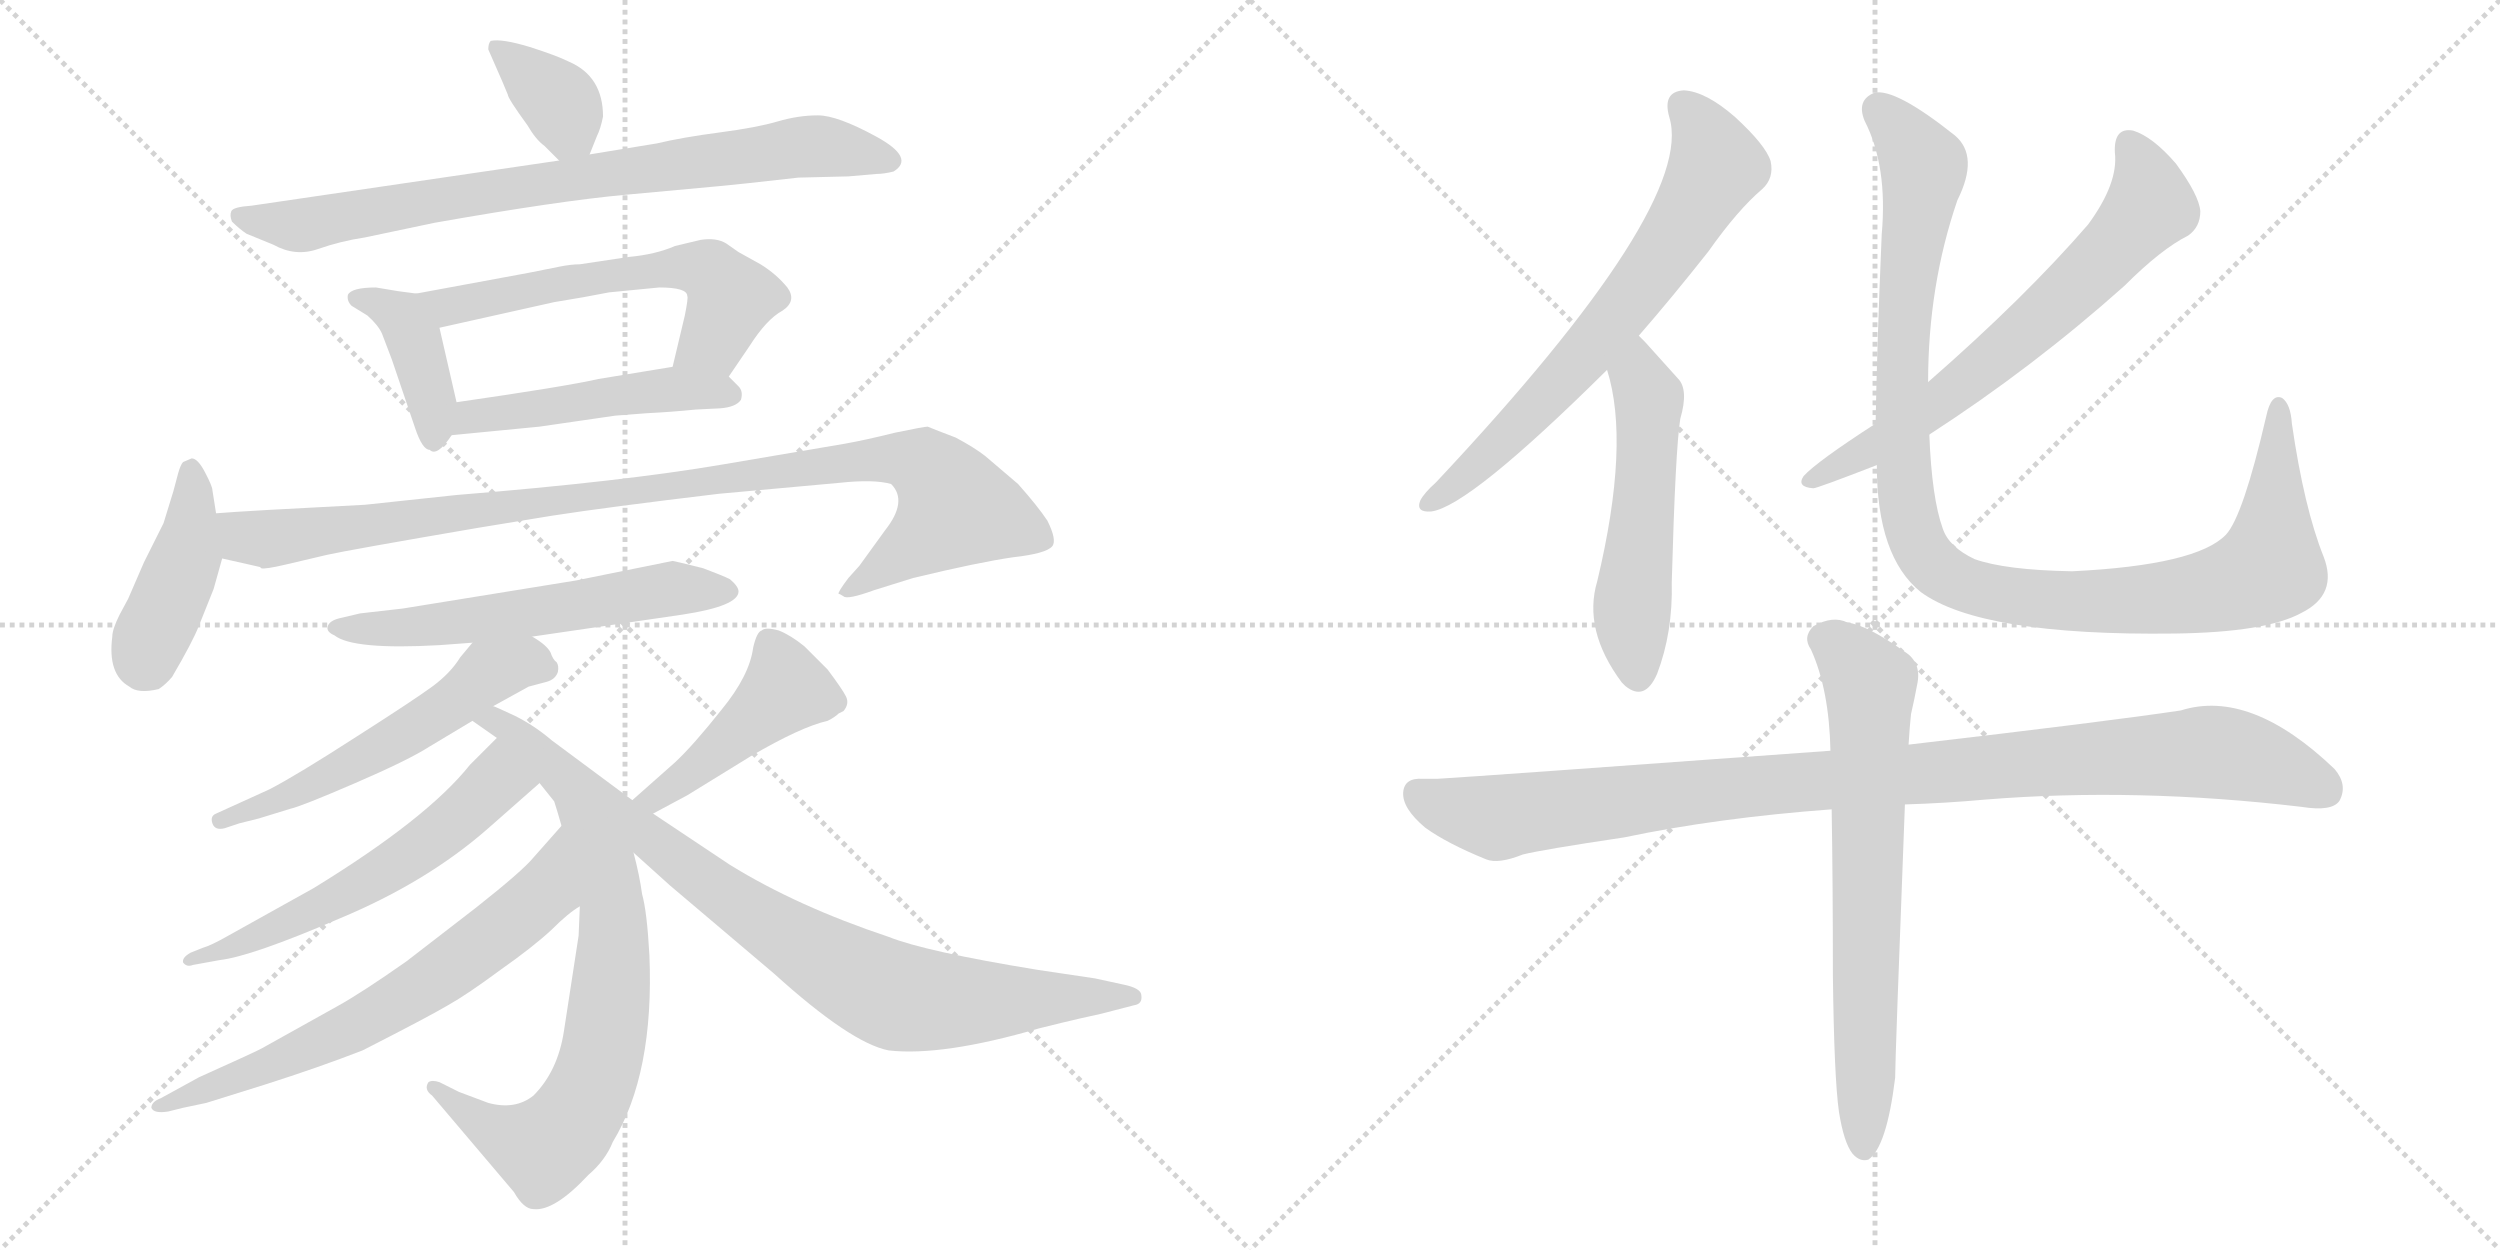<svg version="1.1" viewBox="0 0 2048 1024" xmlns="http://www.w3.org/2000/svg">
  <g stroke="lightgray" stroke-dasharray="1,1" stroke-width="1" transform="scale(4, 4)">
    <line x1="0" y1="0" x2="256" y2="256"></line>
    <line x1="256" y1="0" x2="0" y2="256"></line>
    <line x1="128" y1="0" x2="128" y2="256"></line>
    <line x1="0" y1="128" x2="256" y2="128"></line>
    <line x1="256" y1="0" x2="512" y2="256"></line>
    <line x1="512" y1="0" x2="256" y2="256"></line>
    <line x1="384" y1="0" x2="384" y2="256"></line>
    <line x1="256" y1="128" x2="512" y2="128"></line>
  </g>
<g transform="scale(1, -1) translate(0, -850)">
   <style type="text/css">
    @keyframes keyframes0 {
      from {
       stroke: black;
       stroke-dashoffset: 361;
       stroke-width: 128;
       }
       54% {
       animation-timing-function: step-end;
       stroke: black;
       stroke-dashoffset: 0;
       stroke-width: 128;
       }
       to {
       stroke: black;
       stroke-width: 1024;
       }
       }
       #make-me-a-hanzi-animation-0 {
         animation: keyframes0 0.544s both;
         animation-delay: 0s;
         animation-timing-function: linear;
       }
    @keyframes keyframes1 {
      from {
       stroke: black;
       stroke-dashoffset: 790;
       stroke-width: 128;
       }
       72% {
       animation-timing-function: step-end;
       stroke: black;
       stroke-dashoffset: 0;
       stroke-width: 128;
       }
       to {
       stroke: black;
       stroke-width: 1024;
       }
       }
       #make-me-a-hanzi-animation-1 {
         animation: keyframes1 0.893s both;
         animation-delay: 0.544s;
         animation-timing-function: linear;
       }
    @keyframes keyframes2 {
      from {
       stroke: black;
       stroke-dashoffset: 398;
       stroke-width: 128;
       }
       56% {
       animation-timing-function: step-end;
       stroke: black;
       stroke-dashoffset: 0;
       stroke-width: 128;
       }
       to {
       stroke: black;
       stroke-width: 1024;
       }
       }
       #make-me-a-hanzi-animation-2 {
         animation: keyframes2 0.574s both;
         animation-delay: 1.437s;
         animation-timing-function: linear;
       }
    @keyframes keyframes3 {
      from {
       stroke: black;
       stroke-dashoffset: 588;
       stroke-width: 128;
       }
       66% {
       animation-timing-function: step-end;
       stroke: black;
       stroke-dashoffset: 0;
       stroke-width: 128;
       }
       to {
       stroke: black;
       stroke-width: 1024;
       }
       }
       #make-me-a-hanzi-animation-3 {
         animation: keyframes3 0.729s both;
         animation-delay: 2.011s;
         animation-timing-function: linear;
       }
    @keyframes keyframes4 {
      from {
       stroke: black;
       stroke-dashoffset: 484;
       stroke-width: 128;
       }
       61% {
       animation-timing-function: step-end;
       stroke: black;
       stroke-dashoffset: 0;
       stroke-width: 128;
       }
       to {
       stroke: black;
       stroke-width: 1024;
       }
       }
       #make-me-a-hanzi-animation-4 {
         animation: keyframes4 0.644s both;
         animation-delay: 2.739s;
         animation-timing-function: linear;
       }
    @keyframes keyframes5 {
      from {
       stroke: black;
       stroke-dashoffset: 418;
       stroke-width: 128;
       }
       58% {
       animation-timing-function: step-end;
       stroke: black;
       stroke-dashoffset: 0;
       stroke-width: 128;
       }
       to {
       stroke: black;
       stroke-width: 1024;
       }
       }
       #make-me-a-hanzi-animation-5 {
         animation: keyframes5 0.59s both;
         animation-delay: 3.383s;
         animation-timing-function: linear;
       }
    @keyframes keyframes6 {
      from {
       stroke: black;
       stroke-dashoffset: 997;
       stroke-width: 128;
       }
       76% {
       animation-timing-function: step-end;
       stroke: black;
       stroke-dashoffset: 0;
       stroke-width: 128;
       }
       to {
       stroke: black;
       stroke-width: 1024;
       }
       }
       #make-me-a-hanzi-animation-6 {
         animation: keyframes6 1.061s both;
         animation-delay: 3.973s;
         animation-timing-function: linear;
       }
    @keyframes keyframes7 {
      from {
       stroke: black;
       stroke-dashoffset: 579;
       stroke-width: 128;
       }
       65% {
       animation-timing-function: step-end;
       stroke: black;
       stroke-dashoffset: 0;
       stroke-width: 128;
       }
       to {
       stroke: black;
       stroke-width: 1024;
       }
       }
       #make-me-a-hanzi-animation-7 {
         animation: keyframes7 0.721s both;
         animation-delay: 5.035s;
         animation-timing-function: linear;
       }
    @keyframes keyframes8 {
      from {
       stroke: black;
       stroke-dashoffset: 556;
       stroke-width: 128;
       }
       64% {
       animation-timing-function: step-end;
       stroke: black;
       stroke-dashoffset: 0;
       stroke-width: 128;
       }
       to {
       stroke: black;
       stroke-width: 1024;
       }
       }
       #make-me-a-hanzi-animation-8 {
         animation: keyframes8 0.702s both;
         animation-delay: 5.756s;
         animation-timing-function: linear;
       }
    @keyframes keyframes9 {
      from {
       stroke: black;
       stroke-dashoffset: 774;
       stroke-width: 128;
       }
       72% {
       animation-timing-function: step-end;
       stroke: black;
       stroke-dashoffset: 0;
       stroke-width: 128;
       }
       to {
       stroke: black;
       stroke-width: 1024;
       }
       }
       #make-me-a-hanzi-animation-9 {
         animation: keyframes9 0.88s both;
         animation-delay: 6.458s;
         animation-timing-function: linear;
       }
    @keyframes keyframes10 {
      from {
       stroke: black;
       stroke-dashoffset: 577;
       stroke-width: 128;
       }
       65% {
       animation-timing-function: step-end;
       stroke: black;
       stroke-dashoffset: 0;
       stroke-width: 128;
       }
       to {
       stroke: black;
       stroke-width: 1024;
       }
       }
       #make-me-a-hanzi-animation-10 {
         animation: keyframes10 0.72s both;
         animation-delay: 7.338s;
         animation-timing-function: linear;
       }
    @keyframes keyframes11 {
      from {
       stroke: black;
       stroke-dashoffset: 668;
       stroke-width: 128;
       }
       68% {
       animation-timing-function: step-end;
       stroke: black;
       stroke-dashoffset: 0;
       stroke-width: 128;
       }
       to {
       stroke: black;
       stroke-width: 1024;
       }
       }
       #make-me-a-hanzi-animation-11 {
         animation: keyframes11 0.794s both;
         animation-delay: 8.058s;
         animation-timing-function: linear;
       }
    @keyframes keyframes12 {
      from {
       stroke: black;
       stroke-dashoffset: 450;
       stroke-width: 128;
       }
       59% {
       animation-timing-function: step-end;
       stroke: black;
       stroke-dashoffset: 0;
       stroke-width: 128;
       }
       to {
       stroke: black;
       stroke-width: 1024;
       }
       }
       #make-me-a-hanzi-animation-12 {
         animation: keyframes12 0.616s both;
         animation-delay: 8.851s;
         animation-timing-function: linear;
       }
    @keyframes keyframes13 {
      from {
       stroke: black;
       stroke-dashoffset: 718;
       stroke-width: 128;
       }
       70% {
       animation-timing-function: step-end;
       stroke: black;
       stroke-dashoffset: 0;
       stroke-width: 128;
       }
       to {
       stroke: black;
       stroke-width: 1024;
       }
       }
       #make-me-a-hanzi-animation-13 {
         animation: keyframes13 0.834s both;
         animation-delay: 9.467s;
         animation-timing-function: linear;
       }
    @keyframes keyframes14 {
      from {
       stroke: black;
       stroke-dashoffset: 676;
       stroke-width: 128;
       }
       69% {
       animation-timing-function: step-end;
       stroke: black;
       stroke-dashoffset: 0;
       stroke-width: 128;
       }
       to {
       stroke: black;
       stroke-width: 1024;
       }
       }
       #make-me-a-hanzi-animation-14 {
         animation: keyframes14 0.8s both;
         animation-delay: 10.302s;
         animation-timing-function: linear;
       }
    @keyframes keyframes15 {
      from {
       stroke: black;
       stroke-dashoffset: 527;
       stroke-width: 128;
       }
       63% {
       animation-timing-function: step-end;
       stroke: black;
       stroke-dashoffset: 0;
       stroke-width: 128;
       }
       to {
       stroke: black;
       stroke-width: 1024;
       }
       }
       #make-me-a-hanzi-animation-15 {
         animation: keyframes15 0.679s both;
         animation-delay: 11.102s;
         animation-timing-function: linear;
       }
    @keyframes keyframes16 {
      from {
       stroke: black;
       stroke-dashoffset: 666;
       stroke-width: 128;
       }
       68% {
       animation-timing-function: step-end;
       stroke: black;
       stroke-dashoffset: 0;
       stroke-width: 128;
       }
       to {
       stroke: black;
       stroke-width: 1024;
       }
       }
       #make-me-a-hanzi-animation-16 {
         animation: keyframes16 0.792s both;
         animation-delay: 11.781s;
         animation-timing-function: linear;
       }
    @keyframes keyframes17 {
      from {
       stroke: black;
       stroke-dashoffset: 1065;
       stroke-width: 128;
       }
       78% {
       animation-timing-function: step-end;
       stroke: black;
       stroke-dashoffset: 0;
       stroke-width: 128;
       }
       to {
       stroke: black;
       stroke-width: 1024;
       }
       }
       #make-me-a-hanzi-animation-17 {
         animation: keyframes17 1.117s both;
         animation-delay: 12.573s;
         animation-timing-function: linear;
       }
    @keyframes keyframes18 {
      from {
       stroke: black;
       stroke-dashoffset: 1011;
       stroke-width: 128;
       }
       77% {
       animation-timing-function: step-end;
       stroke: black;
       stroke-dashoffset: 0;
       stroke-width: 128;
       }
       to {
       stroke: black;
       stroke-width: 1024;
       }
       }
       #make-me-a-hanzi-animation-18 {
         animation: keyframes18 1.073s both;
         animation-delay: 13.689s;
         animation-timing-function: linear;
       }
    @keyframes keyframes19 {
      from {
       stroke: black;
       stroke-dashoffset: 691;
       stroke-width: 128;
       }
       69% {
       animation-timing-function: step-end;
       stroke: black;
       stroke-dashoffset: 0;
       stroke-width: 128;
       }
       to {
       stroke: black;
       stroke-width: 1024;
       }
       }
       #make-me-a-hanzi-animation-19 {
         animation: keyframes19 0.812s both;
         animation-delay: 14.762s;
         animation-timing-function: linear;
       }
</style>
<path d="M 432.0 747.5 Q 439.0 735.5 446.0 730.5 L 458.0 718.5 C 474.0 702.5 474.0 702.5 483.0 723.5 L 489.0 738.5 Q 492.0 744.5 494.0 754.5 Q 494.0 787.5 466.0 799.5 Q 456.0 804.5 434.0 811.5 Q 411.0 818.5 402.0 816.5 Q 400.0 814.5 400.0 809.5 Q 415.0 775.5 416.0 772.5 Q 416.0 769.5 432.0 747.5 Z" fill="lightgray"></path> 
<path d="M 458.0 718.5 L 206.0 681.5 Q 191.0 680.5 189.5 677.0 Q 188.0 673.5 190.0 668.5 Q 196.0 662.5 202.0 658.5 L 224.0 649.5 Q 242.0 639.5 260.5 646.0 Q 279.0 652.5 299.0 655.5 L 356.0 667.5 Q 458.0 685.5 513.0 690.5 L 589.0 697.5 Q 601.0 698.5 654.0 704.5 L 695.0 705.5 L 718.0 707.5 Q 724.0 707.5 732.0 709.5 Q 750.0 720.5 718.0 738.0 Q 686.0 755.5 670.0 755.5 Q 654.0 755.5 637.0 750.5 Q 620.0 745.5 589.5 741.5 Q 559.0 737.5 538.0 732.5 L 483.0 723.5 L 458.0 718.5 Z" fill="lightgray"></path> 
<path d="M 341.0 609.5 L 326.0 611.5 L 308.0 614.5 Q 288.0 614.5 285.0 608.5 Q 284.0 603.5 288.0 599.5 L 301.0 591.5 Q 310.0 583.5 313.0 576.5 L 321.0 555.5 L 340.0 499.5 Q 346.0 481.5 352.0 481.5 Q 358.0 475.5 370.0 493.5 C 378.0 504.5 378.0 504.5 374.0 520.5 L 360.0 581.5 C 354.0 607.5 354.0 607.5 341.0 609.5 Z" fill="lightgray"></path> 
<path d="M 597.0 541.5 L 614.0 566.5 Q 628.0 588.5 641.0 595.5 Q 653.0 603.5 645.0 614.5 Q 636.0 625.5 623.0 633.5 L 605.0 643.5 Q 602.0 645.5 595.0 650.5 Q 587.0 655.5 574.0 653.5 L 553.0 648.5 Q 537.0 641.5 515.0 639.5 L 475.0 633.5 Q 468.0 633.5 458.0 631.5 L 433.0 626.5 L 341.0 609.5 C 311.0 604.5 331.0 574.5 360.0 581.5 L 454.0 602.5 Q 479.0 606.5 499.0 610.5 L 540.0 614.5 Q 563.0 614.5 563.0 607.5 Q 564.0 606.5 561.0 591.5 L 551.0 549.5 C 544.0 520.5 580.0 516.5 597.0 541.5 Z" fill="lightgray"></path> 
<path d="M 530.0 511.5 Q 550.0 512.5 570.0 514.5 L 590.0 515.5 Q 603.0 516.5 607.0 522.5 Q 609.0 529.5 605.0 533.5 L 597.0 541.5 C 584.0 554.5 581.0 554.5 551.0 549.5 L 490.0 539.5 Q 464.0 533.5 374.0 520.5 C 344.0 516.5 340.0 490.5 370.0 493.5 L 442.0 500.5 L 504.0 509.5 L 530.0 511.5 Z" fill="lightgray"></path> 
<path d="M 150.0 471.5 Q 148.0 469.5 146.0 462.5 L 142.0 447.5 L 134.0 421.5 L 118.0 389.5 L 105.0 359.5 L 98.0 346.5 Q 92.0 334.5 92.0 328.5 Q 88.0 297.5 106.0 287.5 Q 113.0 281.5 130.0 285.5 Q 136.0 289.5 141.0 295.5 Q 158.0 324.5 163.0 337.5 L 175.0 367.5 L 182.0 392.5 L 177.0 429.5 L 174.0 448.5 Q 174.0 451.5 168.0 463.0 Q 162.0 474.5 157.0 474.5 L 150.0 471.5 Z" fill="lightgray"></path> 
<path d="M 182.0 392.5 L 213.0 385.5 L 214.0 384.5 Q 217.0 383.5 234.0 387.5 L 268.0 395.5 Q 286.0 399.5 391.0 417.5 L 452.0 427.5 Q 497.0 434.5 589.0 445.5 L 688.0 454.5 Q 716.0 457.5 730.0 453.5 Q 744.0 439.5 725.0 415.5 L 704.0 386.5 L 695.0 376.5 Q 686.0 364.5 687.0 363.5 Q 688.0 363.5 691.0 361.5 Q 694.0 358.5 716.0 366.5 L 748.0 376.5 Q 802.0 389.5 830.0 393.5 Q 857.0 396.5 862.0 402.5 Q 866.0 407.5 858.0 423.5 Q 850.0 435.5 834.0 453.5 L 807.0 476.5 Q 798.0 483.5 783.0 491.5 Q 762.0 499.5 760.0 500.5 Q 757.0 500.5 733.0 495.5 Q 709.0 489.5 692.0 486.5 Q 674.0 483.5 592.0 469.5 Q 510.0 455.5 374.0 444.5 L 299.0 436.5 Q 201.0 431.5 177.0 429.5 C 147.0 427.5 153.0 399.5 182.0 392.5 Z" fill="lightgray"></path> 
<path d="M 436.0 328.5 L 559.0 346.5 Q 605.0 353.5 605.0 365.5 Q 605.0 369.5 598.0 375.5 Q 592.0 378.5 576.0 384.5 Q 552.0 390.5 551.0 390.5 L 472.0 374.5 L 330.0 351.5 L 295.0 347.5 L 278.0 343.5 Q 270.0 341.5 268.5 337.0 Q 267.0 332.5 274.0 329.5 Q 289.0 317.5 360.0 321.5 L 387.0 323.5 L 436.0 328.5 Z" fill="lightgray"></path> 
<path d="M 404.0 271.5 L 433.0 287.5 L 448.0 291.5 Q 455.0 293.5 457.0 299.5 Q 458.0 304.5 456.0 307.5 Q 453.0 309.5 451.0 315.5 Q 448.0 321.5 436.0 328.5 C 411.0 345.5 406.0 346.5 387.0 323.5 L 377.0 311.5 Q 369.0 298.5 354.0 287.5 Q 339.0 276.5 292.0 246.5 Q 244.0 215.5 221.0 203.5 L 177.0 183.5 Q 172.0 181.5 174.0 175.5 Q 176.0 169.5 184.0 171.5 L 196.0 175.5 L 212.0 179.5 L 238.0 187.5 Q 247.0 189.5 291.0 208.5 Q 335.0 227.5 352.0 238.5 L 387.0 259.5 L 404.0 271.5 Z" fill="lightgray"></path> 
<path d="M 518.0 194.5 L 452.0 243.5 Q 438.0 255.5 422.0 263.5 Q 405.0 271.5 404.0 271.5 C 377.0 283.5 362.0 276.5 387.0 259.5 L 407.0 245.5 L 442.0 208.5 L 454.0 193.5 Q 456.0 187.5 460.0 173.5 L 475.0 107.5 L 474.0 83.5 L 462.0 5.5 Q 457.0 -27.5 437.0 -47.5 Q 422.0 -59.5 400.0 -53.5 L 376.0 -44.5 L 360.0 -36.5 Q 354.0 -34.5 351.0 -36.5 Q 347.0 -42.5 354.0 -47.5 L 421.0 -126.5 Q 429.0 -140.5 437.0 -140.5 Q 454.0 -142.5 482.0 -112.5 Q 496.0 -100.5 502.0 -85.5 Q 536.0 -29.5 532.0 67.5 Q 530.0 103.5 526.0 117.5 Q 524.0 132.5 519.0 151.5 C 512.0 180.5 529.0 186.5 518.0 194.5 Z" fill="lightgray"></path> 
<path d="M 407.0 245.5 L 385.0 223.5 Q 350.0 179.5 257.0 122.5 L 187.0 83.5 Q 173.0 75.5 166.0 73.5 L 156.0 69.5 Q 149.0 65.5 150.0 61.5 Q 153.0 57.5 158.0 59.5 L 180.0 63.5 Q 206.0 66.5 278.0 97.5 Q 350.0 127.5 400.0 171.5 L 442.0 208.5 C 465.0 228.5 428.0 266.5 407.0 245.5 Z" fill="lightgray"></path> 
<path d="M 460.0 173.5 L 437.0 147.5 Q 428.0 136.5 390.0 106.5 L 333.0 62.5 Q 296.0 36.5 276.0 25.5 L 215.0 -8.5 Q 212.0 -10.5 163.0 -32.5 L 132.0 -49.5 Q 124.0 -52.5 124.0 -57.5 Q 126.0 -62.5 138.0 -60.5 L 150.0 -57.5 L 169.0 -53.5 Q 172.0 -52.5 217.0 -38.5 Q 261.0 -24.5 297.0 -10.5 Q 350.0 16.5 367.0 26.5 Q 383.0 35.5 410.0 55.5 Q 437.0 74.5 452.0 88.5 Q 466.0 102.5 475.0 107.5 C 500.0 124.5 480.0 195.5 460.0 173.5 Z" fill="lightgray"></path> 
<path d="M 535.0 183.5 L 563.0 198.5 L 615.0 230.5 Q 656.0 254.5 678.0 259.5 Q 684.0 262.5 687.0 265.5 L 691.0 267.5 Q 696.0 273.5 693.0 279.5 Q 690.0 285.5 678.0 301.5 L 659.0 320.5 Q 648.0 329.5 638.0 333.5 Q 627.0 336.5 624.0 333.5 Q 620.0 332.5 617.0 319.5 Q 614.0 296.5 591.0 268.5 Q 568.0 239.5 553.0 225.5 L 518.0 194.5 C 496.0 174.5 509.0 169.5 535.0 183.5 Z" fill="lightgray"></path> 
<path d="M 519.0 151.5 L 549.0 124.5 L 634.0 52.5 Q 697.0 -4.5 728.0 -10.5 Q 772.0 -15.5 851.0 7.5 Q 871.0 12.5 884.0 15.5 L 902.0 19.5 L 929.0 26.5 Q 936.0 27.5 935.0 34.5 Q 935.0 40.5 920.0 43.5 L 897.0 48.5 L 850.0 55.5 Q 758.0 70.5 728.0 82.5 Q 653.0 107.5 598.0 141.5 L 535.0 183.5 C 510.0 200.5 474.0 191.5 519.0 151.5 Z" fill="lightgray"></path> 
<path d="M 1342.5 575.0 Q 1369.5 606.0 1399.5 644.0 Q 1423.5 678.0 1443.5 695.0 Q 1453.5 704.0 1450.5 718.0 Q 1446.5 731.0 1421.5 754.0 Q 1397.5 775.0 1379.5 776.0 Q 1361.5 775.0 1367.5 754.0 Q 1389.5 682.0 1176.5 455.0 Q 1166.5 446.0 1163.5 440.0 Q 1159.5 430.0 1172.5 431.0 Q 1203.5 435.0 1316.5 547.0 L 1342.5 575.0 Z" fill="lightgray"></path> 
<path d="M 1316.5 547.0 Q 1335.5 487.0 1308.5 374.0 Q 1296.5 334.0 1328.5 291.0 L 1331.5 288.0 Q 1347.5 275.0 1357.5 298.0 Q 1370.5 332.0 1369.5 373.0 Q 1372.5 482.0 1376.5 507.0 Q 1383.5 531.0 1374.5 540.0 L 1347.5 570.0 L 1342.5 575.0 C 1321.5 596.0 1308.5 576.0 1316.5 547.0 Z" fill="lightgray"></path> 
<path d="M 1580.5 494.0 Q 1665.5 549.0 1740.5 616.0 Q 1770.5 646.0 1792.5 657.0 Q 1802.5 664.0 1802.5 677.0 Q 1801.5 690.0 1782.5 716.0 Q 1763.5 738.0 1747.5 743.0 Q 1731.5 746.0 1732.5 725.0 Q 1735.5 700.0 1710.5 666.0 Q 1658.5 606.0 1579.5 537.0 L 1536.5 503.0 Q 1488.5 472.0 1477.5 460.0 Q 1471.5 451.0 1485.5 450.0 Q 1488.5 450.0 1537.5 469.0 L 1580.5 494.0 Z" fill="lightgray"></path> 
<path d="M 1903.5 394.0 Q 1887.5 434.0 1877.5 503.0 Q 1876.5 519.0 1869.5 524.0 Q 1860.5 528.0 1856.5 509.0 Q 1837.5 427.0 1823.5 412.0 Q 1799.5 387.0 1697.5 382.0 Q 1642.5 383.0 1617.5 392.0 Q 1596.5 402.0 1591.5 417.0 Q 1582.5 442.0 1580.5 494.0 L 1579.5 537.0 Q 1579.5 616.0 1603.5 686.0 Q 1621.5 722.0 1601.5 739.0 Q 1552.5 778.0 1535.5 774.0 Q 1520.5 768.0 1527.5 751.0 Q 1546.5 714.0 1541.5 658.0 Q 1537.5 564.0 1536.5 503.0 L 1537.5 469.0 Q 1537.5 394.0 1573.5 365.0 Q 1622.5 329.0 1781.5 331.0 Q 1856.5 332.0 1885.5 348.0 Q 1915.5 363.0 1903.5 394.0 Z" fill="lightgray"></path> 
<path d="M 1560.5 191.0 Q 1593.5 192.0 1626.5 195.0 Q 1750.5 205.0 1885.5 189.0 Q 1910.5 185.0 1916.5 194.0 Q 1923.5 207.0 1912.5 220.0 Q 1843.5 286.0 1786.5 268.0 Q 1726.5 259.0 1563.5 240.0 L 1499.5 235.0 Q 1211.5 214.0 1177.5 212.0 L 1165.5 212.0 Q 1150.5 213.0 1149.5 201.0 Q 1148.5 188.0 1167.5 172.0 Q 1185.5 159.0 1217.5 146.0 Q 1227.5 142.0 1247.5 150.0 Q 1263.5 154.0 1330.5 164.0 Q 1406.5 180.0 1500.5 187.0 L 1560.5 191.0 Z" fill="lightgray"></path> 
<path d="M 1506.5 -61.0 Q 1510.5 -86.0 1517.5 -95.0 Q 1523.5 -102.0 1530.5 -100.0 Q 1545.5 -90.0 1552.5 -33.0 Q 1552.5 -18.0 1560.5 191.0 L 1563.5 240.0 Q 1564.5 256.0 1565.5 265.0 Q 1568.5 278.0 1570.5 289.0 Q 1574.5 307.0 1560.5 316.0 Q 1529.5 338.0 1513.5 340.0 Q 1501.5 346.0 1485.5 337.0 Q 1476.5 328.0 1483.5 318.0 Q 1498.5 285.0 1499.5 235.0 L 1500.5 187.0 Q 1501.5 127.0 1501.5 51.0 Q 1502.5 -33.0 1506.5 -61.0 Z" fill="lightgray"></path> 
      <clipPath id="make-me-a-hanzi-clip-0">
      <path d="M 432.0 747.5 Q 439.0 735.5 446.0 730.5 L 458.0 718.5 C 474.0 702.5 474.0 702.5 483.0 723.5 L 489.0 738.5 Q 492.0 744.5 494.0 754.5 Q 494.0 787.5 466.0 799.5 Q 456.0 804.5 434.0 811.5 Q 411.0 818.5 402.0 816.5 Q 400.0 814.5 400.0 809.5 Q 415.0 775.5 416.0 772.5 Q 416.0 769.5 432.0 747.5 Z" fill="lightgray"></path>
      </clipPath>
      <path clip-path="url(#make-me-a-hanzi-clip-0)" d="M 408.0 810.5 L 460.0 763.5 L 462.0 728.5 " fill="none" id="make-me-a-hanzi-animation-0" stroke-dasharray="233 466" stroke-linecap="round"></path>

      <clipPath id="make-me-a-hanzi-clip-1">
      <path d="M 458.0 718.5 L 206.0 681.5 Q 191.0 680.5 189.5 677.0 Q 188.0 673.5 190.0 668.5 Q 196.0 662.5 202.0 658.5 L 224.0 649.5 Q 242.0 639.5 260.5 646.0 Q 279.0 652.5 299.0 655.5 L 356.0 667.5 Q 458.0 685.5 513.0 690.5 L 589.0 697.5 Q 601.0 698.5 654.0 704.5 L 695.0 705.5 L 718.0 707.5 Q 724.0 707.5 732.0 709.5 Q 750.0 720.5 718.0 738.0 Q 686.0 755.5 670.0 755.5 Q 654.0 755.5 637.0 750.5 Q 620.0 745.5 589.5 741.5 Q 559.0 737.5 538.0 732.5 L 483.0 723.5 L 458.0 718.5 Z" fill="lightgray"></path>
      </clipPath>
      <path clip-path="url(#make-me-a-hanzi-clip-1)" d="M 195.0 673.5 L 244.0 665.5 L 666.0 730.5 L 723.0 720.5 " fill="none" id="make-me-a-hanzi-animation-1" stroke-dasharray="662 1324" stroke-linecap="round"></path>

      <clipPath id="make-me-a-hanzi-clip-2">
      <path d="M 341.0 609.5 L 326.0 611.5 L 308.0 614.5 Q 288.0 614.5 285.0 608.5 Q 284.0 603.5 288.0 599.5 L 301.0 591.5 Q 310.0 583.5 313.0 576.5 L 321.0 555.5 L 340.0 499.5 Q 346.0 481.5 352.0 481.5 Q 358.0 475.5 370.0 493.5 C 378.0 504.5 378.0 504.5 374.0 520.5 L 360.0 581.5 C 354.0 607.5 354.0 607.5 341.0 609.5 Z" fill="lightgray"></path>
      </clipPath>
      <path clip-path="url(#make-me-a-hanzi-clip-2)" d="M 292.0 605.5 L 329.0 590.5 L 339.0 573.5 L 356.0 492.5 " fill="none" id="make-me-a-hanzi-animation-2" stroke-dasharray="270 540" stroke-linecap="round"></path>

      <clipPath id="make-me-a-hanzi-clip-3">
      <path d="M 597.0 541.5 L 614.0 566.5 Q 628.0 588.5 641.0 595.5 Q 653.0 603.5 645.0 614.5 Q 636.0 625.5 623.0 633.5 L 605.0 643.5 Q 602.0 645.5 595.0 650.5 Q 587.0 655.5 574.0 653.5 L 553.0 648.5 Q 537.0 641.5 515.0 639.5 L 475.0 633.5 Q 468.0 633.5 458.0 631.5 L 433.0 626.5 L 341.0 609.5 C 311.0 604.5 331.0 574.5 360.0 581.5 L 454.0 602.5 Q 479.0 606.5 499.0 610.5 L 540.0 614.5 Q 563.0 614.5 563.0 607.5 Q 564.0 606.5 561.0 591.5 L 551.0 549.5 C 544.0 520.5 580.0 516.5 597.0 541.5 Z" fill="lightgray"></path>
      </clipPath>
      <path clip-path="url(#make-me-a-hanzi-clip-3)" d="M 349.0 608.5 L 367.0 599.5 L 497.0 624.5 L 563.0 631.5 L 581.0 627.5 L 599.0 605.5 L 584.0 571.5 L 560.0 554.5 " fill="none" id="make-me-a-hanzi-animation-3" stroke-dasharray="460 920" stroke-linecap="round"></path>

      <clipPath id="make-me-a-hanzi-clip-4">
      <path d="M 530.0 511.5 Q 550.0 512.5 570.0 514.5 L 590.0 515.5 Q 603.0 516.5 607.0 522.5 Q 609.0 529.5 605.0 533.5 L 597.0 541.5 C 584.0 554.5 581.0 554.5 551.0 549.5 L 490.0 539.5 Q 464.0 533.5 374.0 520.5 C 344.0 516.5 340.0 490.5 370.0 493.5 L 442.0 500.5 L 504.0 509.5 L 530.0 511.5 Z" fill="lightgray"></path>
      </clipPath>
      <path clip-path="url(#make-me-a-hanzi-clip-4)" d="M 377.0 499.5 L 387.0 510.5 L 546.0 531.5 L 599.0 526.5 " fill="none" id="make-me-a-hanzi-animation-4" stroke-dasharray="356 712" stroke-linecap="round"></path>

      <clipPath id="make-me-a-hanzi-clip-5">
      <path d="M 150.0 471.5 Q 148.0 469.5 146.0 462.5 L 142.0 447.5 L 134.0 421.5 L 118.0 389.5 L 105.0 359.5 L 98.0 346.5 Q 92.0 334.5 92.0 328.5 Q 88.0 297.5 106.0 287.5 Q 113.0 281.5 130.0 285.5 Q 136.0 289.5 141.0 295.5 Q 158.0 324.5 163.0 337.5 L 175.0 367.5 L 182.0 392.5 L 177.0 429.5 L 174.0 448.5 Q 174.0 451.5 168.0 463.0 Q 162.0 474.5 157.0 474.5 L 150.0 471.5 Z" fill="lightgray"></path>
      </clipPath>
      <path clip-path="url(#make-me-a-hanzi-clip-5)" d="M 157.0 463.5 L 152.0 392.5 L 120.0 307.5 " fill="none" id="make-me-a-hanzi-animation-5" stroke-dasharray="290 580" stroke-linecap="round"></path>

      <clipPath id="make-me-a-hanzi-clip-6">
      <path d="M 182.0 392.5 L 213.0 385.5 L 214.0 384.5 Q 217.0 383.5 234.0 387.5 L 268.0 395.5 Q 286.0 399.5 391.0 417.5 L 452.0 427.5 Q 497.0 434.5 589.0 445.5 L 688.0 454.5 Q 716.0 457.5 730.0 453.5 Q 744.0 439.5 725.0 415.5 L 704.0 386.5 L 695.0 376.5 Q 686.0 364.5 687.0 363.5 Q 688.0 363.5 691.0 361.5 Q 694.0 358.5 716.0 366.5 L 748.0 376.5 Q 802.0 389.5 830.0 393.5 Q 857.0 396.5 862.0 402.5 Q 866.0 407.5 858.0 423.5 Q 850.0 435.5 834.0 453.5 L 807.0 476.5 Q 798.0 483.5 783.0 491.5 Q 762.0 499.5 760.0 500.5 Q 757.0 500.5 733.0 495.5 Q 709.0 489.5 692.0 486.5 Q 674.0 483.5 592.0 469.5 Q 510.0 455.5 374.0 444.5 L 299.0 436.5 Q 201.0 431.5 177.0 429.5 C 147.0 427.5 153.0 399.5 182.0 392.5 Z" fill="lightgray"></path>
      </clipPath>
      <path clip-path="url(#make-me-a-hanzi-clip-6)" d="M 181.0 423.5 L 201.0 410.5 L 223.0 408.5 L 701.0 472.5 L 747.0 473.5 L 756.0 468.5 L 783.0 433.5 L 705.0 370.5 L 693.0 368.5 " fill="none" id="make-me-a-hanzi-animation-6" stroke-dasharray="869 1738" stroke-linecap="round"></path>

      <clipPath id="make-me-a-hanzi-clip-7">
      <path d="M 436.0 328.5 L 559.0 346.5 Q 605.0 353.5 605.0 365.5 Q 605.0 369.5 598.0 375.5 Q 592.0 378.5 576.0 384.5 Q 552.0 390.5 551.0 390.5 L 472.0 374.5 L 330.0 351.5 L 295.0 347.5 L 278.0 343.5 Q 270.0 341.5 268.5 337.0 Q 267.0 332.5 274.0 329.5 Q 289.0 317.5 360.0 321.5 L 387.0 323.5 L 436.0 328.5 Z" fill="lightgray"></path>
      </clipPath>
      <path clip-path="url(#make-me-a-hanzi-clip-7)" d="M 276.0 336.5 L 348.0 335.5 L 548.0 367.5 L 596.0 366.5 " fill="none" id="make-me-a-hanzi-animation-7" stroke-dasharray="451 902" stroke-linecap="round"></path>

      <clipPath id="make-me-a-hanzi-clip-8">
      <path d="M 404.0 271.5 L 433.0 287.5 L 448.0 291.5 Q 455.0 293.5 457.0 299.5 Q 458.0 304.5 456.0 307.5 Q 453.0 309.5 451.0 315.5 Q 448.0 321.5 436.0 328.5 C 411.0 345.5 406.0 346.5 387.0 323.5 L 377.0 311.5 Q 369.0 298.5 354.0 287.5 Q 339.0 276.5 292.0 246.5 Q 244.0 215.5 221.0 203.5 L 177.0 183.5 Q 172.0 181.5 174.0 175.5 Q 176.0 169.5 184.0 171.5 L 196.0 175.5 L 212.0 179.5 L 238.0 187.5 Q 247.0 189.5 291.0 208.5 Q 335.0 227.5 352.0 238.5 L 387.0 259.5 L 404.0 271.5 Z" fill="lightgray"></path>
      </clipPath>
      <path clip-path="url(#make-me-a-hanzi-clip-8)" d="M 446.0 301.5 L 431.0 307.5 L 400.0 298.5 L 359.0 265.5 L 276.0 216.5 L 181.0 177.5 " fill="none" id="make-me-a-hanzi-animation-8" stroke-dasharray="428 856" stroke-linecap="round"></path>

      <clipPath id="make-me-a-hanzi-clip-9">
      <path d="M 518.0 194.5 L 452.0 243.5 Q 438.0 255.5 422.0 263.5 Q 405.0 271.5 404.0 271.5 C 377.0 283.5 362.0 276.5 387.0 259.5 L 407.0 245.5 L 442.0 208.5 L 454.0 193.5 Q 456.0 187.5 460.0 173.5 L 475.0 107.5 L 474.0 83.5 L 462.0 5.5 Q 457.0 -27.5 437.0 -47.5 Q 422.0 -59.5 400.0 -53.5 L 376.0 -44.5 L 360.0 -36.5 Q 354.0 -34.5 351.0 -36.5 Q 347.0 -42.5 354.0 -47.5 L 421.0 -126.5 Q 429.0 -140.5 437.0 -140.5 Q 454.0 -142.5 482.0 -112.5 Q 496.0 -100.5 502.0 -85.5 Q 536.0 -29.5 532.0 67.5 Q 530.0 103.5 526.0 117.5 Q 524.0 132.5 519.0 151.5 C 512.0 180.5 529.0 186.5 518.0 194.5 Z" fill="lightgray"></path>
      </clipPath>
      <path clip-path="url(#make-me-a-hanzi-clip-9)" d="M 394.0 258.5 L 411.0 257.5 L 421.0 249.5 L 468.0 207.5 L 489.0 179.5 L 502.0 99.5 L 499.0 23.5 L 484.0 -42.5 L 466.0 -73.5 L 445.0 -90.5 L 402.0 -74.5 L 356.0 -41.5 " fill="none" id="make-me-a-hanzi-animation-9" stroke-dasharray="646 1292" stroke-linecap="round"></path>

      <clipPath id="make-me-a-hanzi-clip-10">
      <path d="M 407.0 245.5 L 385.0 223.5 Q 350.0 179.5 257.0 122.5 L 187.0 83.5 Q 173.0 75.5 166.0 73.5 L 156.0 69.5 Q 149.0 65.5 150.0 61.5 Q 153.0 57.5 158.0 59.5 L 180.0 63.5 Q 206.0 66.5 278.0 97.5 Q 350.0 127.5 400.0 171.5 L 442.0 208.5 C 465.0 228.5 428.0 266.5 407.0 245.5 Z" fill="lightgray"></path>
      </clipPath>
      <path clip-path="url(#make-me-a-hanzi-clip-10)" d="M 433.0 208.5 L 406.0 210.5 L 346.0 156.5 L 279.0 115.5 L 229.0 89.5 L 155.0 64.5 " fill="none" id="make-me-a-hanzi-animation-10" stroke-dasharray="449 898" stroke-linecap="round"></path>

      <clipPath id="make-me-a-hanzi-clip-11">
      <path d="M 460.0 173.5 L 437.0 147.5 Q 428.0 136.5 390.0 106.5 L 333.0 62.5 Q 296.0 36.5 276.0 25.5 L 215.0 -8.5 Q 212.0 -10.5 163.0 -32.5 L 132.0 -49.5 Q 124.0 -52.5 124.0 -57.5 Q 126.0 -62.5 138.0 -60.5 L 150.0 -57.5 L 169.0 -53.5 Q 172.0 -52.5 217.0 -38.5 Q 261.0 -24.5 297.0 -10.5 Q 350.0 16.5 367.0 26.5 Q 383.0 35.5 410.0 55.5 Q 437.0 74.5 452.0 88.5 Q 466.0 102.5 475.0 107.5 C 500.0 124.5 480.0 195.5 460.0 173.5 Z" fill="lightgray"></path>
      </clipPath>
      <path clip-path="url(#make-me-a-hanzi-clip-11)" d="M 459.0 166.5 L 441.0 113.5 L 358.0 49.5 L 284.0 5.5 L 131.0 -56.5 " fill="none" id="make-me-a-hanzi-animation-11" stroke-dasharray="540 1080" stroke-linecap="round"></path>

      <clipPath id="make-me-a-hanzi-clip-12">
      <path d="M 535.0 183.5 L 563.0 198.5 L 615.0 230.5 Q 656.0 254.5 678.0 259.5 Q 684.0 262.5 687.0 265.5 L 691.0 267.5 Q 696.0 273.5 693.0 279.5 Q 690.0 285.5 678.0 301.5 L 659.0 320.5 Q 648.0 329.5 638.0 333.5 Q 627.0 336.5 624.0 333.5 Q 620.0 332.5 617.0 319.5 Q 614.0 296.5 591.0 268.5 Q 568.0 239.5 553.0 225.5 L 518.0 194.5 C 496.0 174.5 509.0 169.5 535.0 183.5 Z" fill="lightgray"></path>
      </clipPath>
      <path clip-path="url(#make-me-a-hanzi-clip-12)" d="M 685.0 274.5 L 643.0 285.5 L 563.0 213.5 L 537.0 195.5 L 526.0 197.5 " fill="none" id="make-me-a-hanzi-animation-12" stroke-dasharray="322 644" stroke-linecap="round"></path>

      <clipPath id="make-me-a-hanzi-clip-13">
      <path d="M 519.0 151.5 L 549.0 124.5 L 634.0 52.5 Q 697.0 -4.5 728.0 -10.5 Q 772.0 -15.5 851.0 7.5 Q 871.0 12.5 884.0 15.5 L 902.0 19.5 L 929.0 26.5 Q 936.0 27.5 935.0 34.5 Q 935.0 40.5 920.0 43.5 L 897.0 48.5 L 850.0 55.5 Q 758.0 70.5 728.0 82.5 Q 653.0 107.5 598.0 141.5 L 535.0 183.5 C 510.0 200.5 474.0 191.5 519.0 151.5 Z" fill="lightgray"></path>
      </clipPath>
      <path clip-path="url(#make-me-a-hanzi-clip-13)" d="M 519.0 187.5 L 537.0 159.5 L 581.0 125.5 L 679.0 60.5 L 726.0 36.5 L 769.0 29.5 L 928.0 33.5 " fill="none" id="make-me-a-hanzi-animation-13" stroke-dasharray="590 1180" stroke-linecap="round"></path>

      <clipPath id="make-me-a-hanzi-clip-14">
      <path d="M 1342.5 575.0 Q 1369.5 606.0 1399.5 644.0 Q 1423.5 678.0 1443.5 695.0 Q 1453.5 704.0 1450.5 718.0 Q 1446.5 731.0 1421.5 754.0 Q 1397.5 775.0 1379.5 776.0 Q 1361.5 775.0 1367.5 754.0 Q 1389.5 682.0 1176.5 455.0 Q 1166.5 446.0 1163.5 440.0 Q 1159.5 430.0 1172.5 431.0 Q 1203.5 435.0 1316.5 547.0 L 1342.5 575.0 Z" fill="lightgray"></path>
      </clipPath>
      <path clip-path="url(#make-me-a-hanzi-clip-14)" d="M 1379.5 762.0 L 1397.5 739.0 L 1406.5 714.0 L 1378.5 666.0 L 1293.5 552.0 L 1171.5 439.0 " fill="none" id="make-me-a-hanzi-animation-14" stroke-dasharray="548 1096" stroke-linecap="round"></path>

      <clipPath id="make-me-a-hanzi-clip-15">
      <path d="M 1316.5 547.0 Q 1335.5 487.0 1308.5 374.0 Q 1296.5 334.0 1328.5 291.0 L 1331.5 288.0 Q 1347.5 275.0 1357.5 298.0 Q 1370.5 332.0 1369.5 373.0 Q 1372.5 482.0 1376.5 507.0 Q 1383.5 531.0 1374.5 540.0 L 1347.5 570.0 L 1342.5 575.0 C 1321.5 596.0 1308.5 576.0 1316.5 547.0 Z" fill="lightgray"></path>
      </clipPath>
      <path clip-path="url(#make-me-a-hanzi-clip-15)" d="M 1340.5 568.0 L 1350.5 520.0 L 1336.5 345.0 L 1342.5 299.0 " fill="none" id="make-me-a-hanzi-animation-15" stroke-dasharray="399 798" stroke-linecap="round"></path>

      <clipPath id="make-me-a-hanzi-clip-16">
      <path d="M 1580.5 494.0 Q 1665.5 549.0 1740.5 616.0 Q 1770.5 646.0 1792.5 657.0 Q 1802.5 664.0 1802.5 677.0 Q 1801.5 690.0 1782.5 716.0 Q 1763.5 738.0 1747.5 743.0 Q 1731.5 746.0 1732.5 725.0 Q 1735.5 700.0 1710.5 666.0 Q 1658.5 606.0 1579.5 537.0 L 1536.5 503.0 Q 1488.5 472.0 1477.5 460.0 Q 1471.5 451.0 1485.5 450.0 Q 1488.5 450.0 1537.5 469.0 L 1580.5 494.0 Z" fill="lightgray"></path>
      </clipPath>
      <path clip-path="url(#make-me-a-hanzi-clip-16)" d="M 1744.5 730.0 L 1758.5 705.0 L 1761.5 681.0 L 1738.5 654.0 L 1590.5 521.0 L 1485.5 458.0 " fill="none" id="make-me-a-hanzi-animation-16" stroke-dasharray="538 1076" stroke-linecap="round"></path>

      <clipPath id="make-me-a-hanzi-clip-17">
      <path d="M 1903.5 394.0 Q 1887.5 434.0 1877.5 503.0 Q 1876.5 519.0 1869.5 524.0 Q 1860.5 528.0 1856.5 509.0 Q 1837.5 427.0 1823.5 412.0 Q 1799.5 387.0 1697.5 382.0 Q 1642.5 383.0 1617.5 392.0 Q 1596.5 402.0 1591.5 417.0 Q 1582.5 442.0 1580.5 494.0 L 1579.5 537.0 Q 1579.5 616.0 1603.5 686.0 Q 1621.5 722.0 1601.5 739.0 Q 1552.5 778.0 1535.5 774.0 Q 1520.5 768.0 1527.5 751.0 Q 1546.5 714.0 1541.5 658.0 Q 1537.5 564.0 1536.5 503.0 L 1537.5 469.0 Q 1537.5 394.0 1573.5 365.0 Q 1622.5 329.0 1781.5 331.0 Q 1856.5 332.0 1885.5 348.0 Q 1915.5 363.0 1903.5 394.0 Z" fill="lightgray"></path>
      </clipPath>
      <path clip-path="url(#make-me-a-hanzi-clip-17)" d="M 1539.5 760.0 L 1576.5 714.0 L 1563.5 630.0 L 1557.5 509.0 L 1567.5 413.0 L 1589.5 382.0 L 1634.5 364.0 L 1692.5 357.0 L 1790.5 362.0 L 1849.5 379.0 L 1859.5 385.0 L 1861.5 398.0 L 1867.5 516.0 " fill="none" id="make-me-a-hanzi-animation-17" stroke-dasharray="937 1874" stroke-linecap="round"></path>

      <clipPath id="make-me-a-hanzi-clip-18">
      <path d="M 1560.5 191.0 Q 1593.5 192.0 1626.5 195.0 Q 1750.5 205.0 1885.5 189.0 Q 1910.5 185.0 1916.5 194.0 Q 1923.5 207.0 1912.5 220.0 Q 1843.5 286.0 1786.5 268.0 Q 1726.5 259.0 1563.5 240.0 L 1499.5 235.0 Q 1211.5 214.0 1177.5 212.0 L 1165.5 212.0 Q 1150.5 213.0 1149.5 201.0 Q 1148.5 188.0 1167.5 172.0 Q 1185.5 159.0 1217.5 146.0 Q 1227.5 142.0 1247.5 150.0 Q 1263.5 154.0 1330.5 164.0 Q 1406.5 180.0 1500.5 187.0 L 1560.5 191.0 Z" fill="lightgray"></path>
      </clipPath>
      <path clip-path="url(#make-me-a-hanzi-clip-18)" d="M 1161.5 200.0 L 1185.5 188.0 L 1229.5 180.0 L 1461.5 210.0 L 1808.5 234.0 L 1858.5 224.0 L 1904.5 203.0 " fill="none" id="make-me-a-hanzi-animation-18" stroke-dasharray="883 1766" stroke-linecap="round"></path>

      <clipPath id="make-me-a-hanzi-clip-19">
      <path d="M 1506.5 -61.0 Q 1510.5 -86.0 1517.5 -95.0 Q 1523.5 -102.0 1530.5 -100.0 Q 1545.5 -90.0 1552.5 -33.0 Q 1552.5 -18.0 1560.5 191.0 L 1563.5 240.0 Q 1564.5 256.0 1565.5 265.0 Q 1568.5 278.0 1570.5 289.0 Q 1574.5 307.0 1560.5 316.0 Q 1529.5 338.0 1513.5 340.0 Q 1501.5 346.0 1485.5 337.0 Q 1476.5 328.0 1483.5 318.0 Q 1498.5 285.0 1499.5 235.0 L 1500.5 187.0 Q 1501.5 127.0 1501.5 51.0 Q 1502.5 -33.0 1506.5 -61.0 Z" fill="lightgray"></path>
      </clipPath>
      <path clip-path="url(#make-me-a-hanzi-clip-19)" d="M 1493.5 327.0 L 1532.5 290.0 L 1526.5 -91.0 " fill="none" id="make-me-a-hanzi-animation-19" stroke-dasharray="563 1126" stroke-linecap="round"></path>

</g>
</svg>
